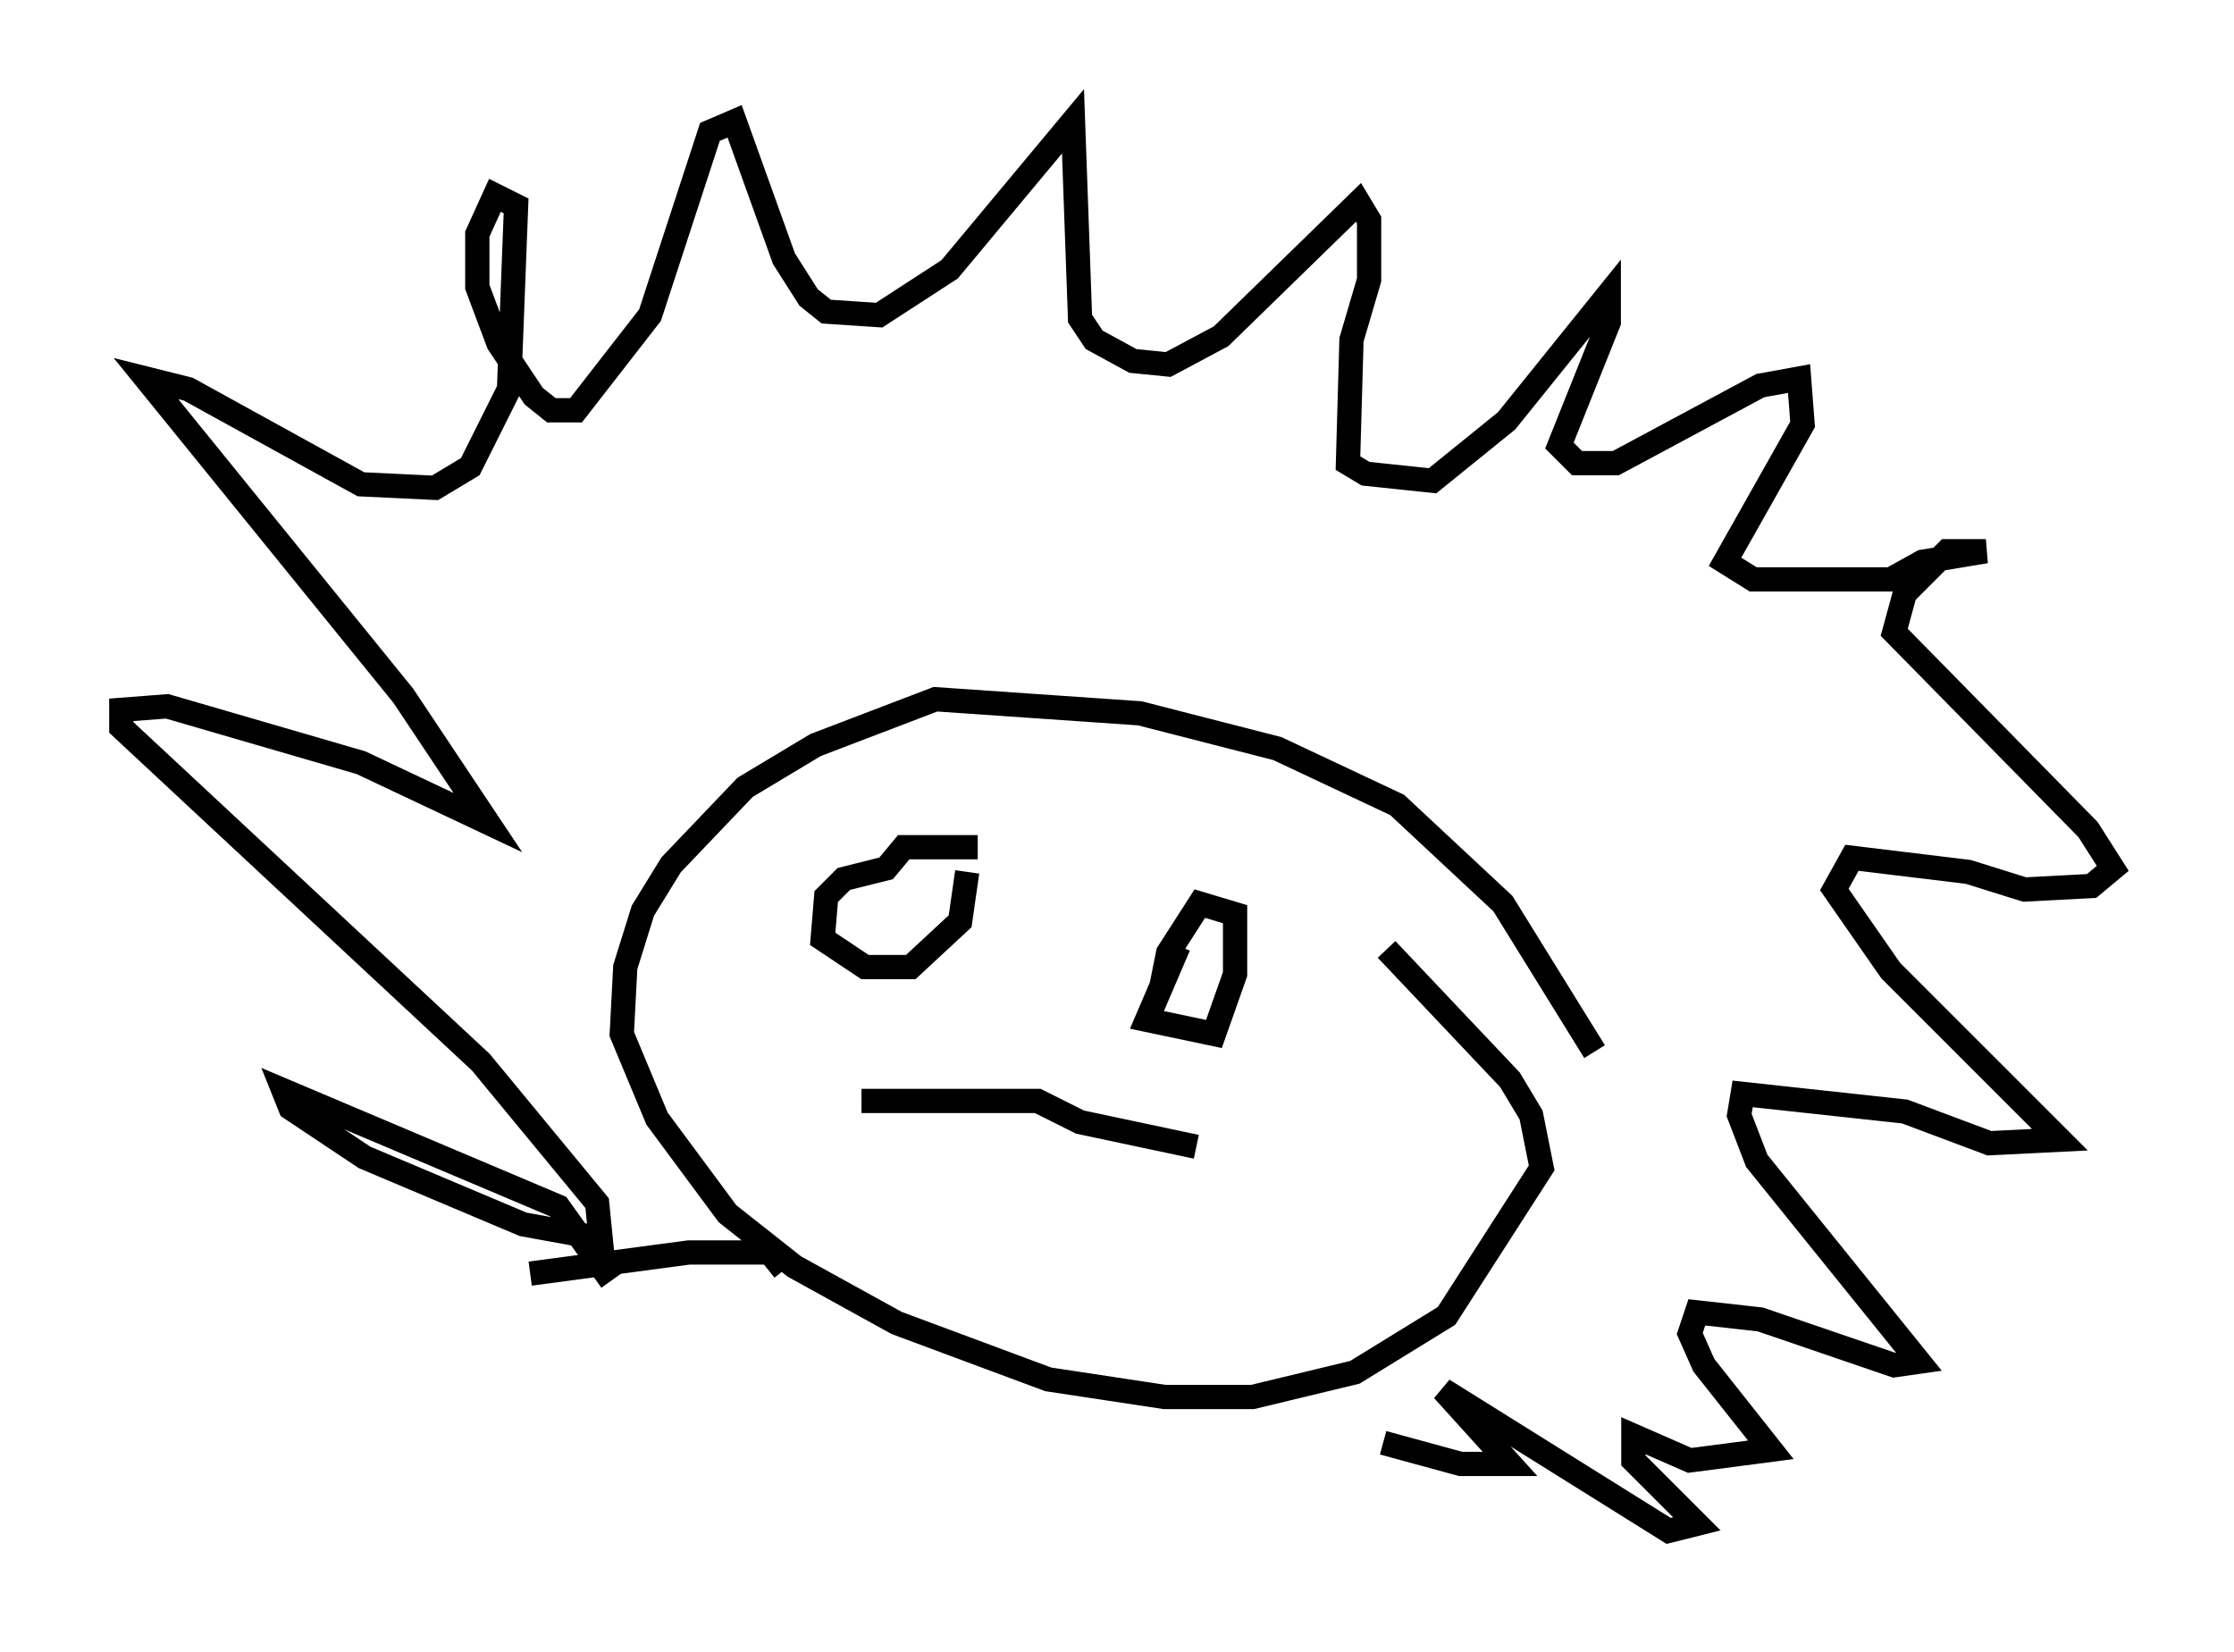 <?xml version="1.0" encoding="utf-8" ?>
<svg baseProfile="full" height="68.1" version="1.1" width="92.067" xmlns="http://www.w3.org/2000/svg" xmlns:ev="http://www.w3.org/2001/xml-events" xmlns:xlink="http://www.w3.org/1999/xlink"><defs /><rect fill="white" height="68.1" width="92.067" x="0" y="0" /><path d="M64.843, 46.978 m0.872, -3.631 l-3.777, -6.101 -4.358, -4.067 l-4.939, -2.324 -5.665, -1.453 l-8.425, -0.581 -4.939, 1.888 l-2.905, 1.743 -3.05, 3.196 l-1.162, 1.888 -0.726, 2.324 l-0.145, 2.76 1.453, 3.486 l2.905, 3.922 2.76, 2.179 l4.212, 2.324 6.246, 2.324 l4.793, 0.726 3.631, 0.0 l4.212, -1.017 3.777, -2.324 l3.922, -6.101 -0.436, -2.179 l-0.872, -1.453 -5.084, -5.374 m-16.849, -4.212 l-3.05, 0.0 -0.726, 0.872 l-1.743, 0.436 -0.726, 0.726 l-0.145, 1.743 1.743, 1.162 l1.888, 0.0 2.034, -1.888 l0.291, -2.034 m8.715, 3.05 l-1.307, 3.05 2.76, 0.581 l0.872, -2.469 0.0, -2.469 l-1.453, -0.436 -1.307, 2.034 l-0.291, 1.453 m-22.659, 12.056 l-2.179, -3.05 -11.33, -4.793 l0.291, 0.726 3.05, 2.034 l6.536, 2.76 3.196, 0.581 l-0.145, -1.453 -4.793, -5.81 l-14.816, -13.799 0.0, -0.726 l1.888, -0.145 7.989, 2.324 l5.229, 2.469 -3.486, -5.229 l-10.603, -13.073 1.743, 0.436 l7.117, 3.922 3.05, 0.145 l1.453, -0.872 1.598, -3.196 l0.291, -7.553 -0.872, -0.436 l-0.726, 1.598 0.0, 2.179 l0.872, 2.324 1.453, 2.179 l0.726, 0.581 1.017, 0.0 l3.05, -3.922 2.469, -7.553 l1.017, -0.436 2.034, 5.665 l1.017, 1.598 0.726, 0.581 l2.179, 0.145 2.905, -1.888 l5.084, -6.101 0.291, 8.134 l0.581, 0.872 1.598, 0.872 l1.453, 0.145 2.179, -1.162 l5.665, -5.52 0.436, 0.726 l0.0, 2.469 -0.726, 2.469 l-0.145, 5.084 0.726, 0.436 l2.76, 0.291 3.05, -2.469 l4.212, -5.229 0.0, 1.162 l-2.034, 5.084 0.726, 0.726 l1.598, 0.0 5.955, -3.196 l1.598, -0.291 0.145, 1.888 l-3.196, 5.665 1.162, 0.726 l5.665, 0.0 1.307, -0.726 l2.615, -0.436 -1.598, 0.0 l-1.743, 1.743 -0.436, 1.598 l7.989, 8.134 1.017, 1.598 l-0.872, 0.726 -2.76, 0.145 l-2.324, -0.726 -4.793, -0.581 l-0.726, 1.307 2.324, 3.341 l6.972, 6.972 -2.905, 0.145 l-3.486, -1.307 -6.682, -0.726 l-0.145, 0.872 0.726, 1.888 l6.682, 8.279 -1.017, 0.145 l-5.52, -1.888 -2.615, -0.291 l-0.291, 0.872 0.581, 1.307 l2.76, 3.486 -3.341, 0.436 l-2.324, -1.017 0.0, 1.017 l2.615, 2.615 -1.162, 0.291 l-9.296, -5.81 2.76, 3.05 l-2.034, 0.0 -3.196, -0.872 m-35.151, -6.972 l6.536, -0.872 3.341, 0.0 l0.581, 0.726 m3.196, -6.972 l7.263, 0.0 1.743, 0.872 l4.793, 1.017 m-11.62, 0.436 l0.0, 0.0 " fill="none" stroke="black" stroke-width="1" /></svg>